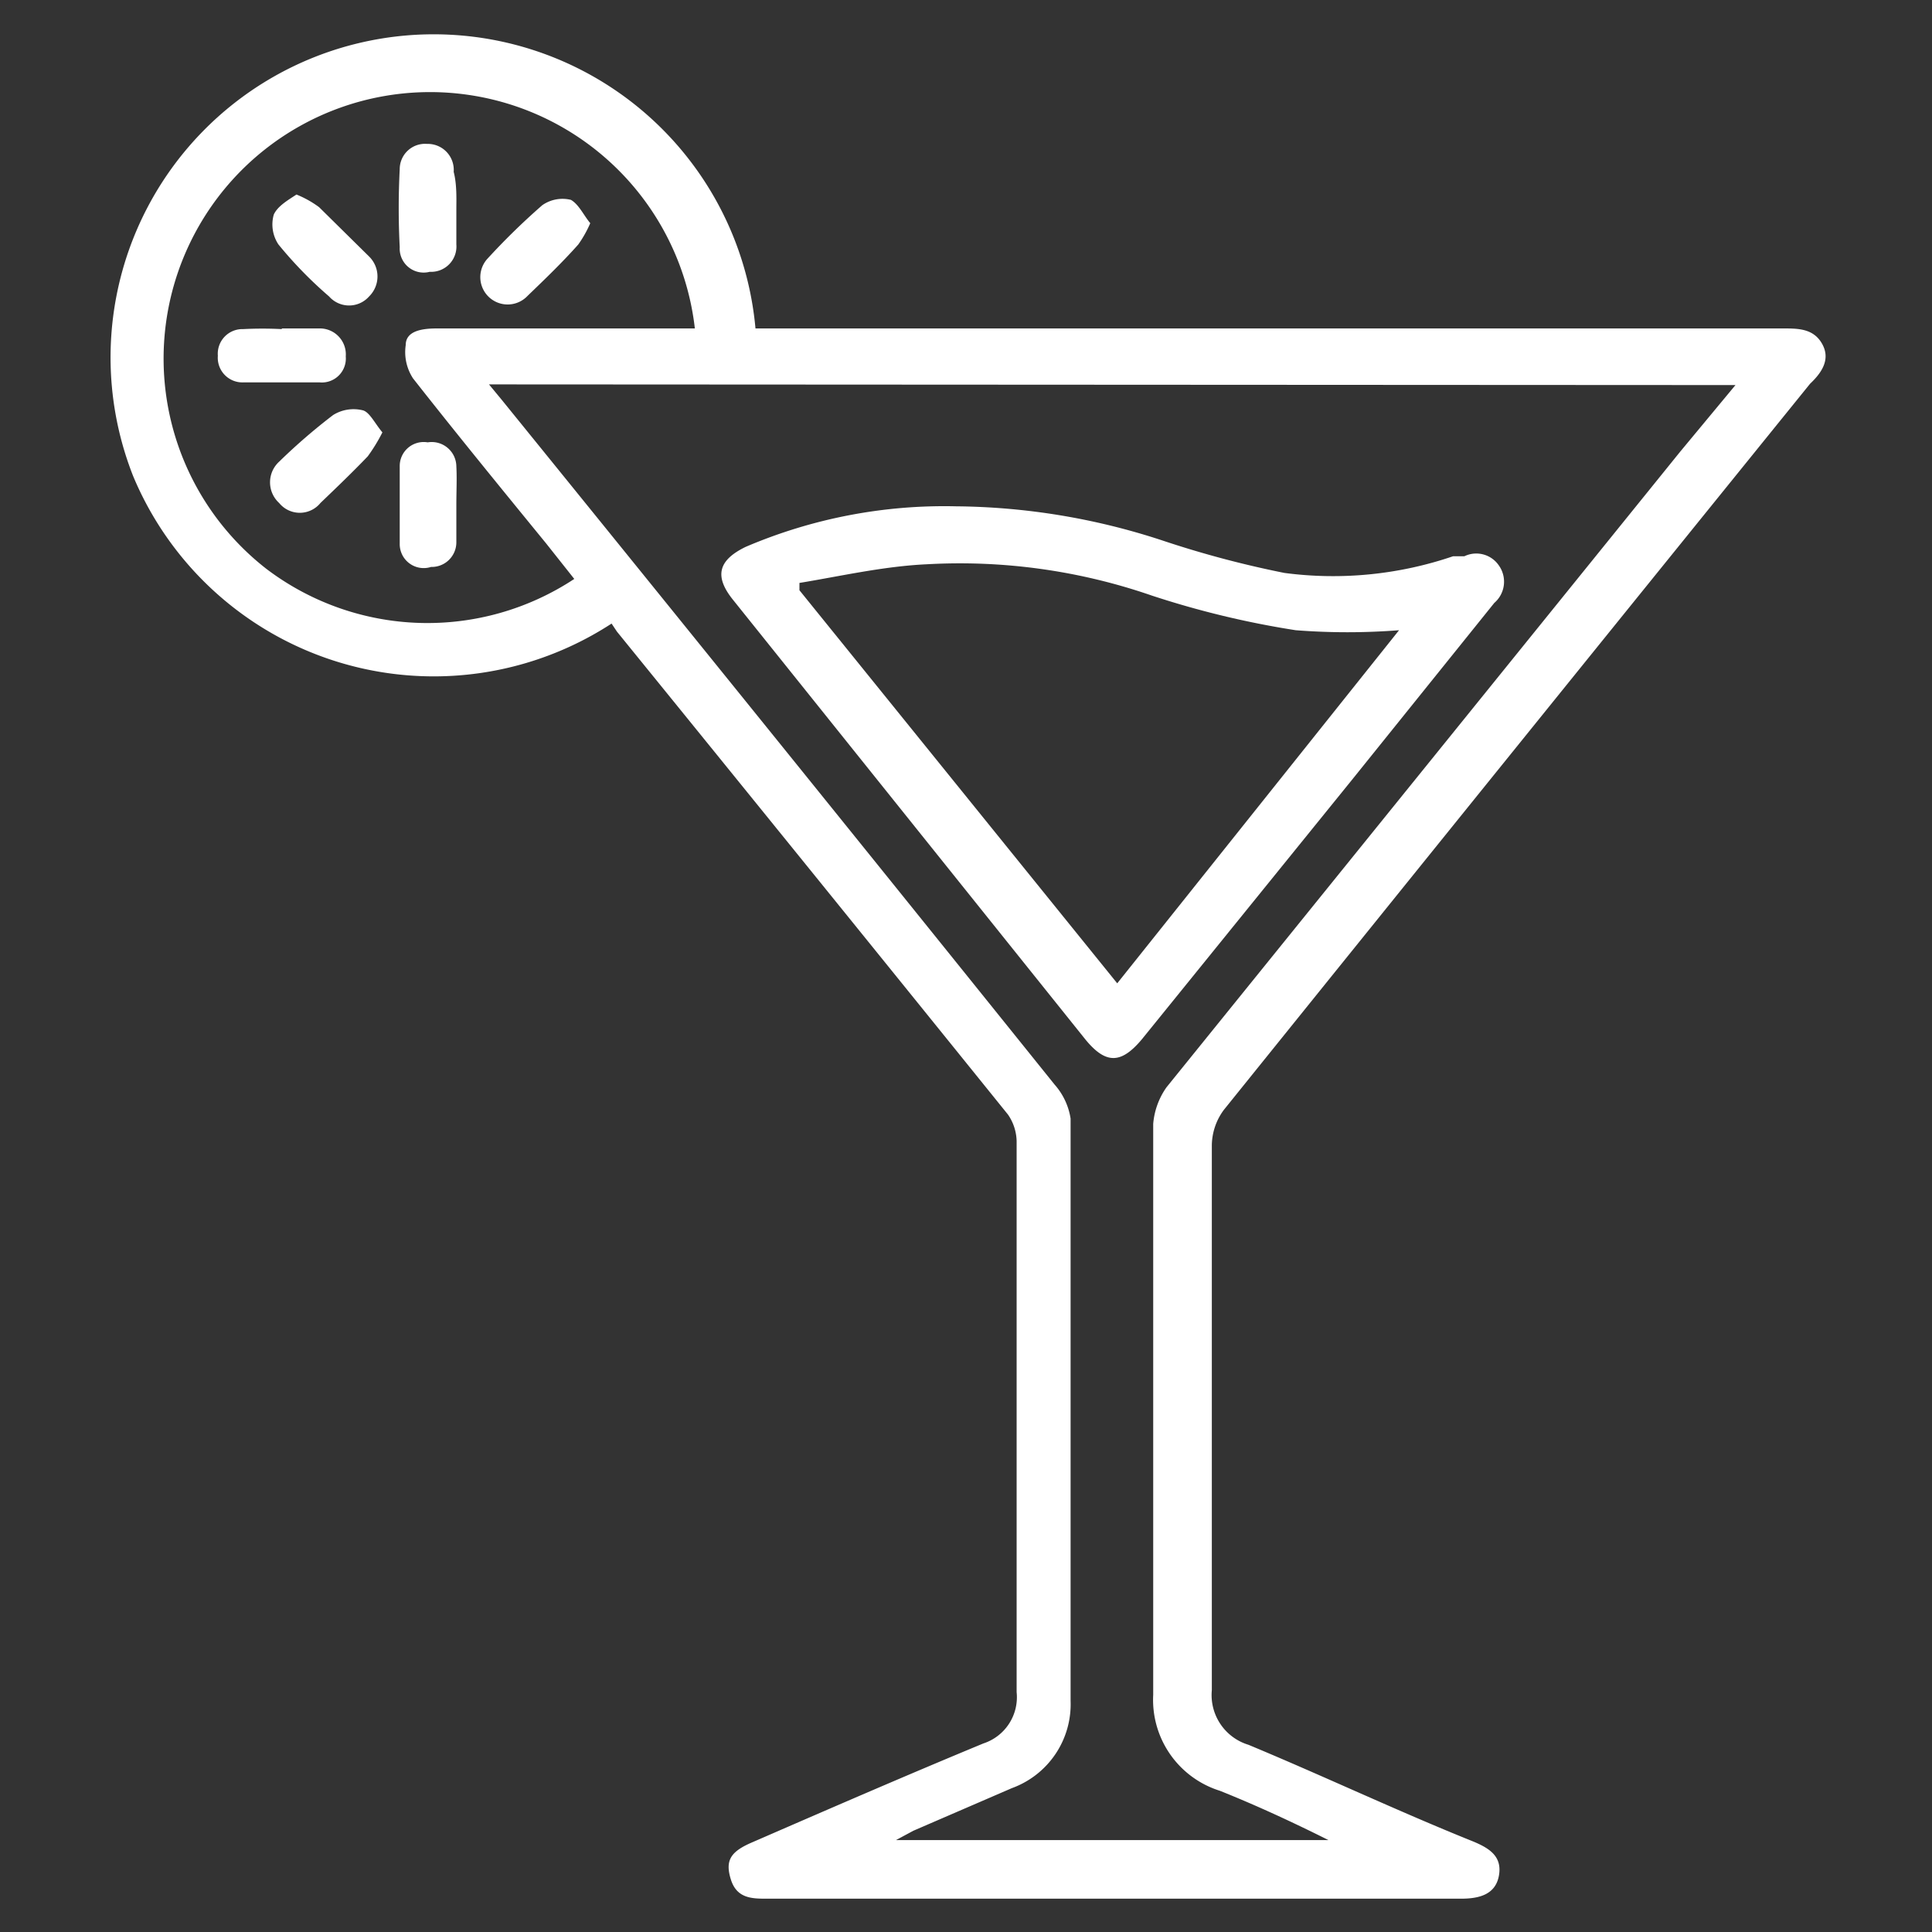 <svg xmlns="http://www.w3.org/2000/svg" viewBox="0 0 29 29"><rect x="0" y="0" width="29" height="29" fill="#333333" stroke="none"/><defs><style>.cls-1{fill:#fff;}</style></defs><g id="Layer_1" data-name="Layer 1"><path class="cls-1" d="M11.29,4.93H26.76c.23,0,.46,0,.59.23s0,.43-.18.6q-4.41,5.45-8.8,10.9a.91.91,0,0,0-.18.53c0,2.72,0,5.45,0,8.18a.78.78,0,0,0,.55.82c1.13.47,2.25,1,3.37,1.45.24.1.44.22.39.51s-.3.35-.57.35H11.52c-.23,0-.46,0-.55-.29s0-.42.33-.56c1.15-.5,2.3-1,3.46-1.48a.73.73,0,0,0,.5-.77c0-2.75,0-5.51,0-8.27a.73.73,0,0,0-.13-.4Q12.2,13.1,9.26,9.48l-.08-.12A4.89,4.89,0,0,1,2,7.15a4.85,4.85,0,1,1,9.34-2.22Zm-3.95.84L7.53,6q4.16,5.13,8.3,10.28a1,1,0,0,1,.24.51q0,4.38,0,8.74a1.34,1.34,0,0,1-.88,1.31l-1.48.64-.26.14h6.49c-.54-.27-1.08-.52-1.63-.74a1.43,1.43,0,0,1-1-1.44c0-2.86,0-5.71,0-8.57a1.11,1.11,0,0,1,.2-.55l7.71-9.54.83-1ZM8.62,8.69,8.2,8.16c-.67-.82-1.34-1.64-2-2.48a.72.72,0,0,1-.11-.5c0-.22.26-.25.47-.25h3.87A4,4,0,1,0,4,8.54,4,4,0,0,0,8.62,8.69Z"/><path class="cls-1" d="M14.35,7.6a10.16,10.16,0,0,1,3.09.51,15.14,15.14,0,0,0,1.84.49,5.58,5.58,0,0,0,2.53-.25l.17,0a.41.41,0,0,1,.52.14.42.42,0,0,1-.07.56l-2.14,2.66-3.15,3.89c-.31.37-.54.38-.85,0L11,9c-.28-.35-.22-.59.19-.79A7.58,7.58,0,0,1,14.35,7.6ZM12,8.75l0,.11,4.77,5.9L21,9.46a10,10,0,0,1-1.55,0,13.58,13.58,0,0,1-2.16-.52,8.82,8.82,0,0,0-3.38-.47C13.26,8.5,12.61,8.65,12,8.75Z"/><path class="cls-1" d="M8.86,3.35a1.73,1.73,0,0,1-.18.32c-.24.27-.5.52-.76.77a.41.41,0,1,1-.6-.56,10.32,10.32,0,0,1,.82-.8A.53.53,0,0,1,8.57,3C8.69,3.07,8.76,3.23,8.86,3.35Z"/><path class="cls-1" d="M5.74,6.49a2.59,2.59,0,0,1-.22.36c-.23.24-.47.47-.71.7a.4.4,0,0,1-.62,0,.42.42,0,0,1,0-.62A8.85,8.85,0,0,1,5,6.23a.58.58,0,0,1,.45-.07C5.55,6.19,5.63,6.36,5.74,6.49Z"/><path class="cls-1" d="M4.45,2.92a1.52,1.52,0,0,1,.34.19l.75.74a.42.42,0,0,1,0,.6.4.4,0,0,1-.6,0,6.22,6.22,0,0,1-.76-.78.54.54,0,0,1-.07-.45C4.17,3.09,4.33,3,4.45,2.92Z"/><path class="cls-1" d="M4.23,4.93h.56a.39.39,0,0,1,.4.42.36.36,0,0,1-.39.39H3.65a.37.37,0,0,1-.38-.4.37.37,0,0,1,.38-.4,5.61,5.61,0,0,1,.58,0Z"/><path class="cls-1" d="M6.85,3.14c0,.18,0,.35,0,.53a.38.38,0,0,1-.4.41A.36.36,0,0,1,6,3.71,11.41,11.41,0,0,1,6,2.54a.38.38,0,0,1,.41-.38.39.39,0,0,1,.4.42C6.86,2.77,6.85,3,6.85,3.14Z"/><path class="cls-1" d="M6.85,7.58c0,.18,0,.37,0,.56a.37.37,0,0,1-.38.37A.36.36,0,0,1,6,8.16Q6,7.56,6,7a.36.36,0,0,1,.42-.36A.37.37,0,0,1,6.85,7C6.86,7.18,6.85,7.38,6.85,7.58Z"/></g></svg>